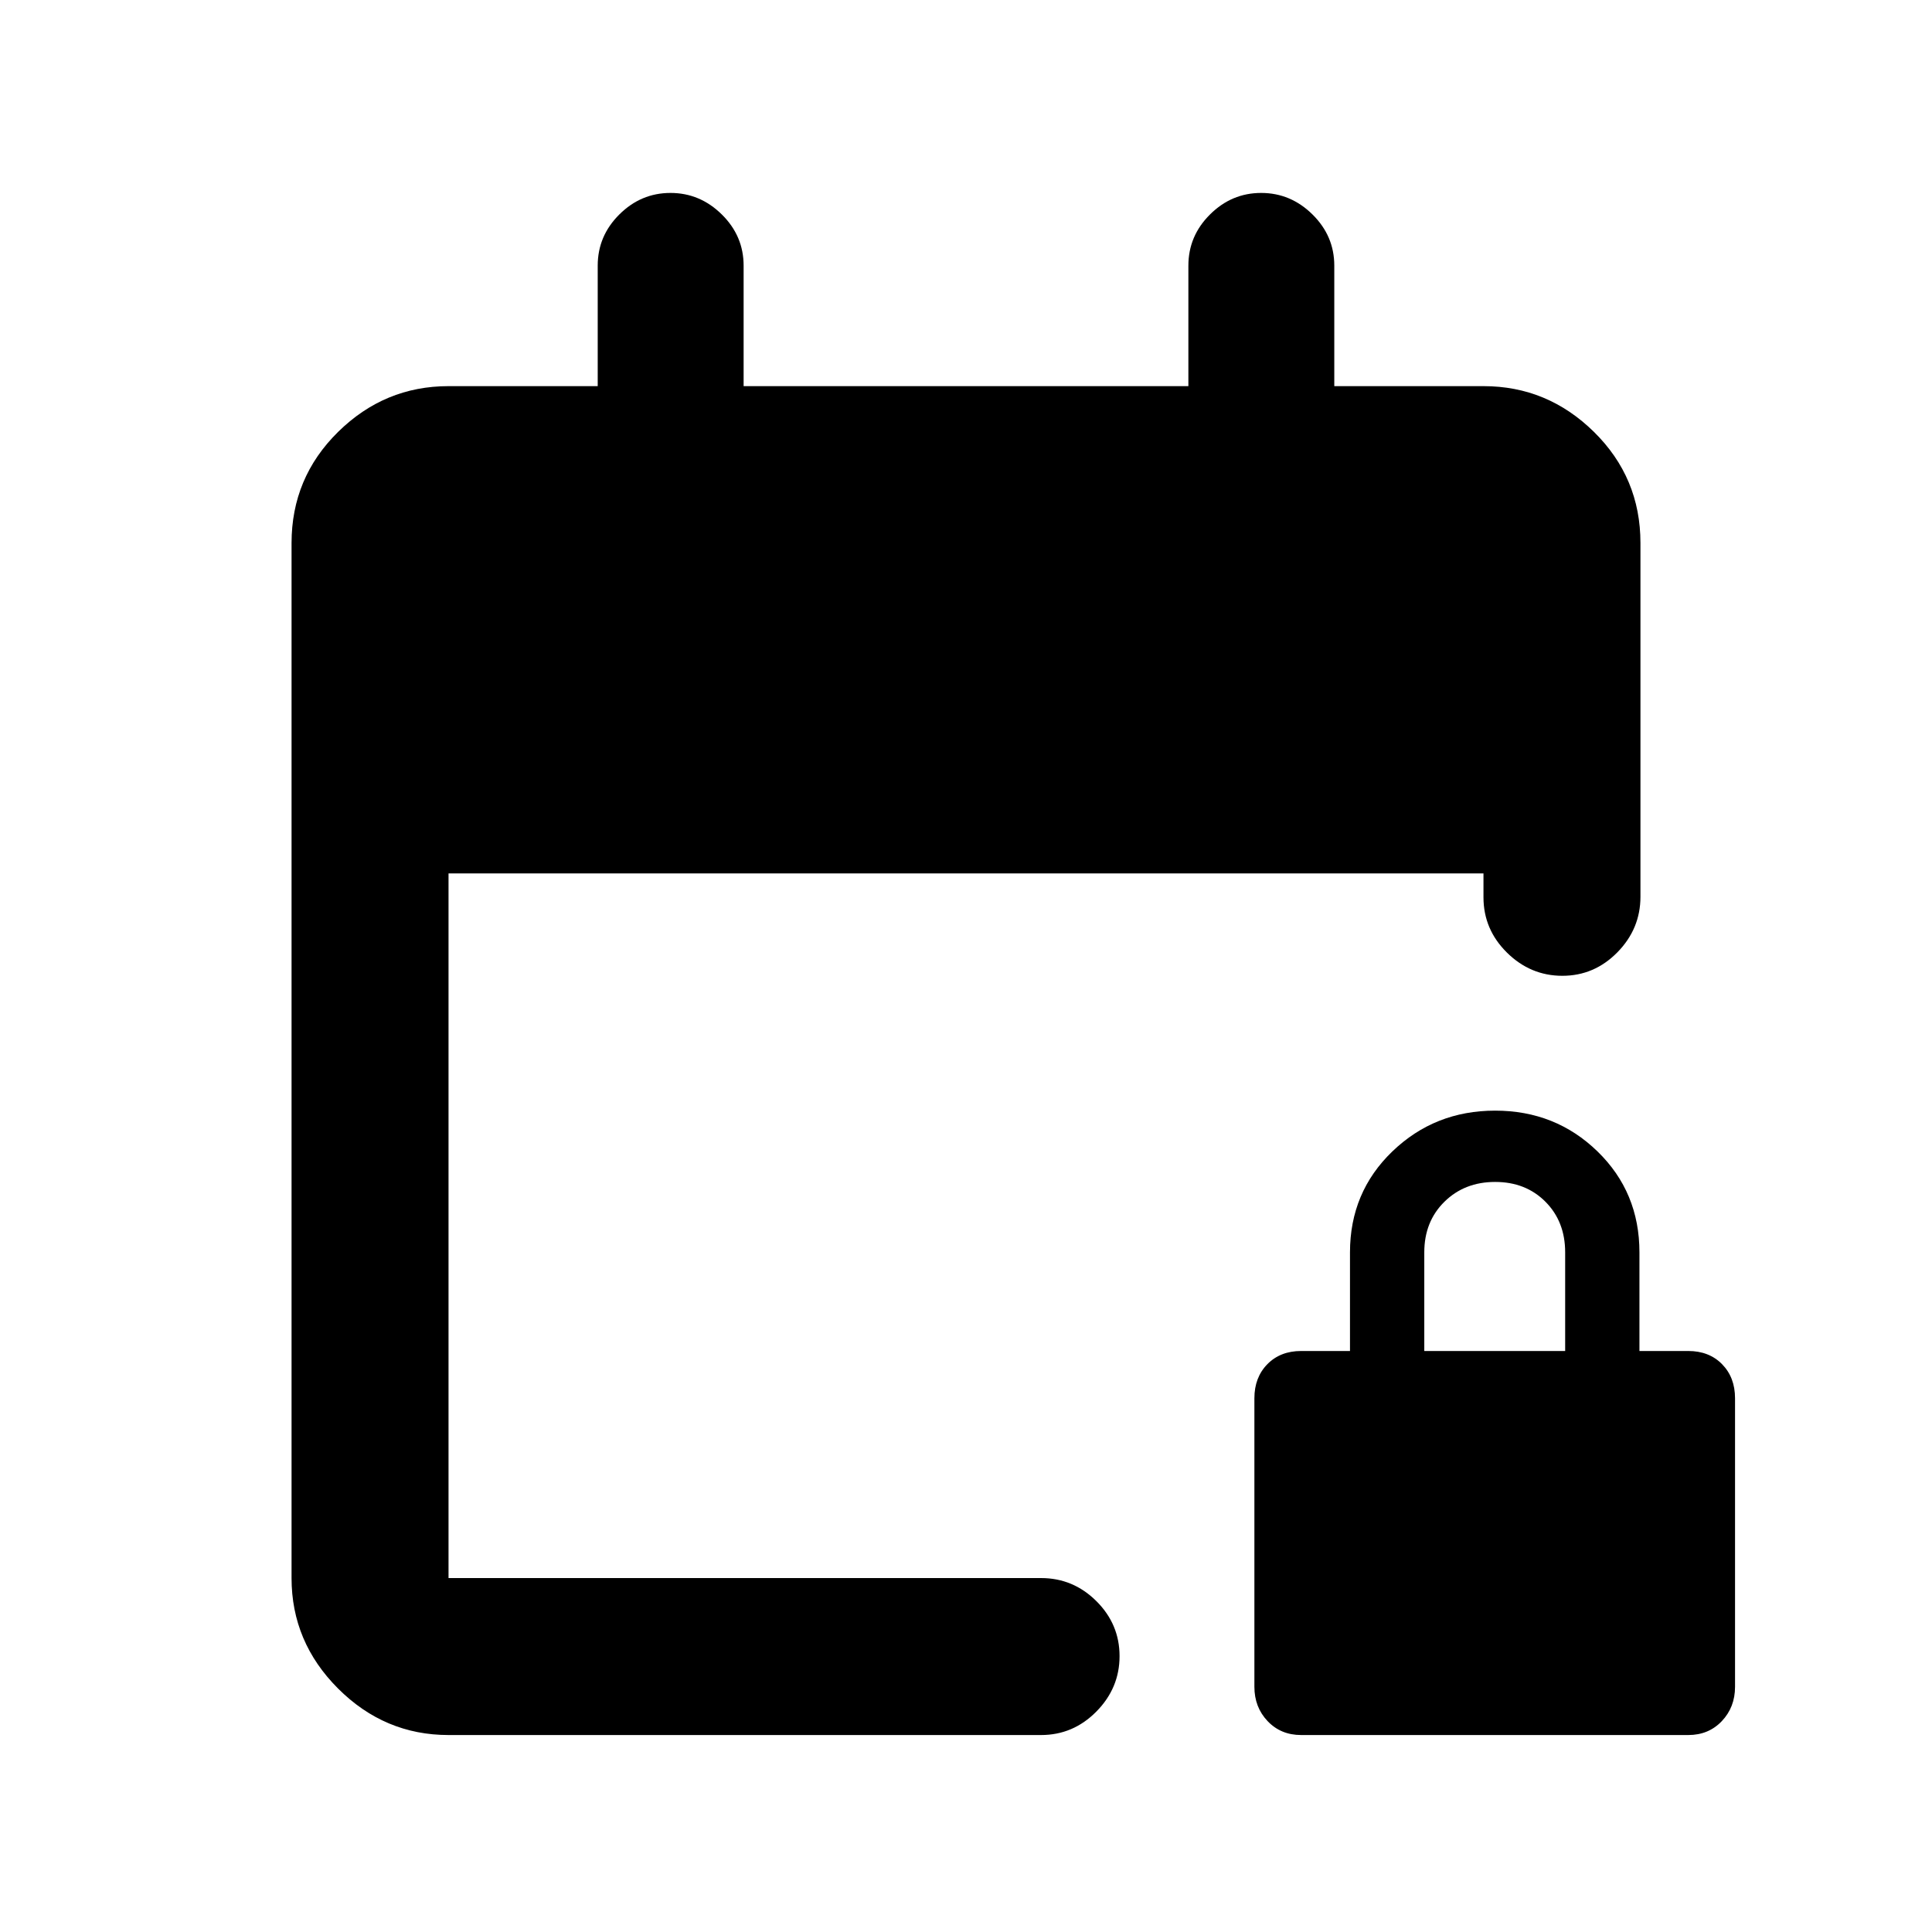 <svg xmlns="http://www.w3.org/2000/svg" height="20" viewBox="0 -960 960 960" width="20"><path d="M222.87-97.87q-31.78 0-54.89-23.11t-23.11-54.89v-514.26q0-32.48 23.11-55.24 23.11-22.76 54.89-22.76H297V-828q0-14.76 10.75-25.44 10.74-10.69 25.41-10.69t25.5 10.69Q369.5-842.76 369.5-828v59.87h221V-828q0-14.76 10.75-25.44 10.74-10.69 25.41-10.69t25.5 10.69Q663-842.76 663-828v59.87h74.13q31.78 0 54.89 22.73 23.11 22.74 23.11 55.19v175.8q0 15.93-11.46 27.61-11.47 11.67-27.33 11.67-15.86 0-27.54-11.52-11.67-11.53-11.67-27.48V-526H222.87v350.13H517.3q15.96 0 27.48 11.46 11.52 11.47 11.52 27.33 0 15.86-11.52 27.54-11.52 11.67-27.48 11.67H222.87Zm423.67 0q-10.12 0-16.68-6.92-6.56-6.91-6.56-17.04v-143.39q0-10.36 6.44-16.92 6.44-6.56 16.8-6.56h24.26v-49q0-29.91 21.06-50.17t51.07-20.26q30 0 50.85 20.26t20.85 50.17v49h24.26q10.36 0 16.8 6.56 6.44 6.56 6.44 16.92v143.39q0 10.13-6.56 17.04-6.56 6.92-16.68 6.92H646.54Zm61.18-190.83h70v-49q0-15.3-9.79-25.15-9.79-9.85-25-9.85t-25.21 9.85q-10 9.85-10 25.15v49Z"/></svg>